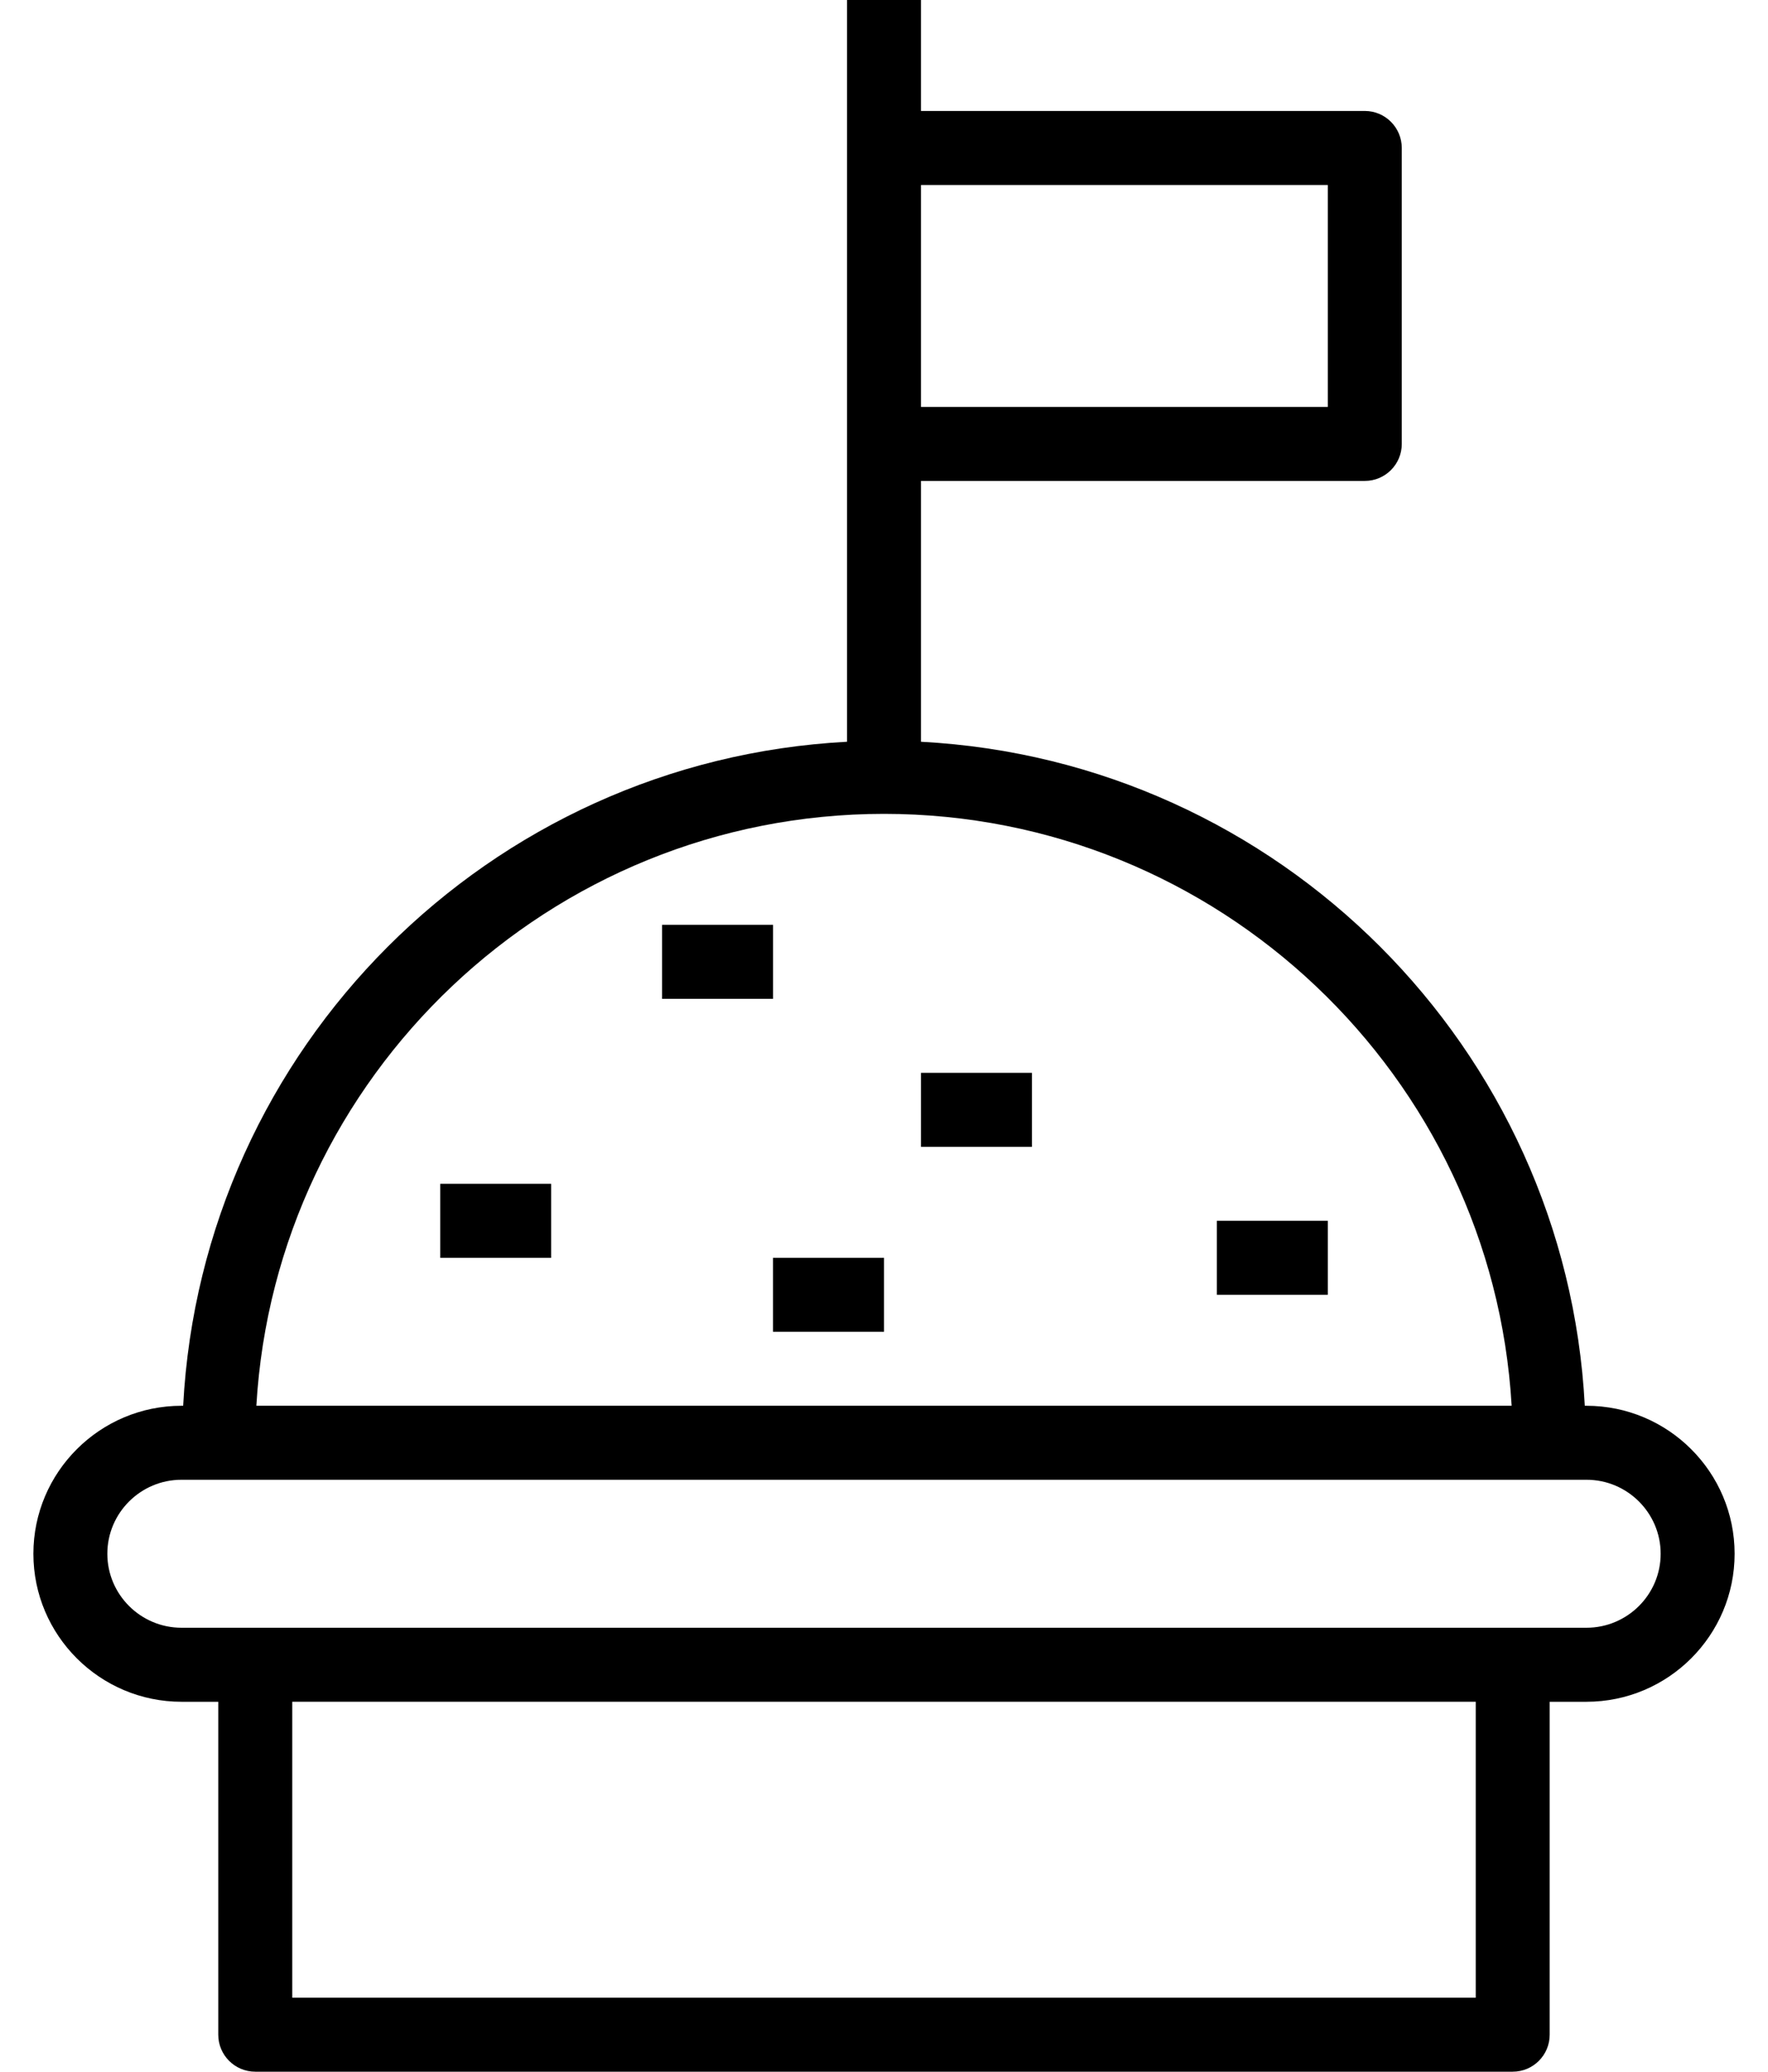 <svg width="35" height="41" viewBox="0 0 35 41" fill="none" xmlns="http://www.w3.org/2000/svg">
<path d="M31.406 27.821H31.373C31.002 20.736 25.317 15.052 18.232 14.68V9.518H27.018C27.422 9.518 27.75 9.19 27.75 8.786V2.929C27.75 2.524 27.422 2.196 27.018 2.196H18.232V0H16.768V2.929V8.786V14.68C9.682 15.052 3.998 20.736 3.626 27.821H3.594C1.977 27.821 0.661 29.135 0.661 30.75C0.661 32.365 1.977 33.679 3.594 33.679H4.321V40.268C4.321 40.672 4.649 41 5.054 41H29.946C30.351 41 30.678 40.672 30.678 40.268V33.679H31.406C33.023 33.679 34.339 32.365 34.339 30.75C34.339 29.135 33.023 27.821 31.406 27.821ZM18.232 3.661H26.286V8.054H18.232V3.661ZM17.5 16.107C24.117 16.107 29.545 21.298 29.925 27.821H5.075C5.455 21.298 10.883 16.107 17.5 16.107ZM29.214 39.535H5.786V33.678H29.214V39.535ZM31.406 32.214H29.946H5.054H3.594C2.784 32.214 2.125 31.557 2.125 30.75C2.125 29.942 2.784 29.285 3.594 29.285H4.321H30.678H31.406C32.216 29.285 32.875 29.942 32.875 30.75C32.875 31.557 32.216 32.214 31.406 32.214Z" fill="black"/>
<path d="M15.304 18.303H13.107V19.768H15.304V18.303Z" fill="black"/>
<path d="M20.429 21.232H18.232V22.697H20.429V21.232Z" fill="black"/>
<path d="M10.911 23.428H8.715V24.893H10.911V23.428Z" fill="black"/>
<path d="M26.286 24.16H24.089V25.625H26.286V24.16Z" fill="black"/>
<path d="M17.5 24.893H15.303V26.357H17.5V24.893Z" fill="black"/>
</svg>
